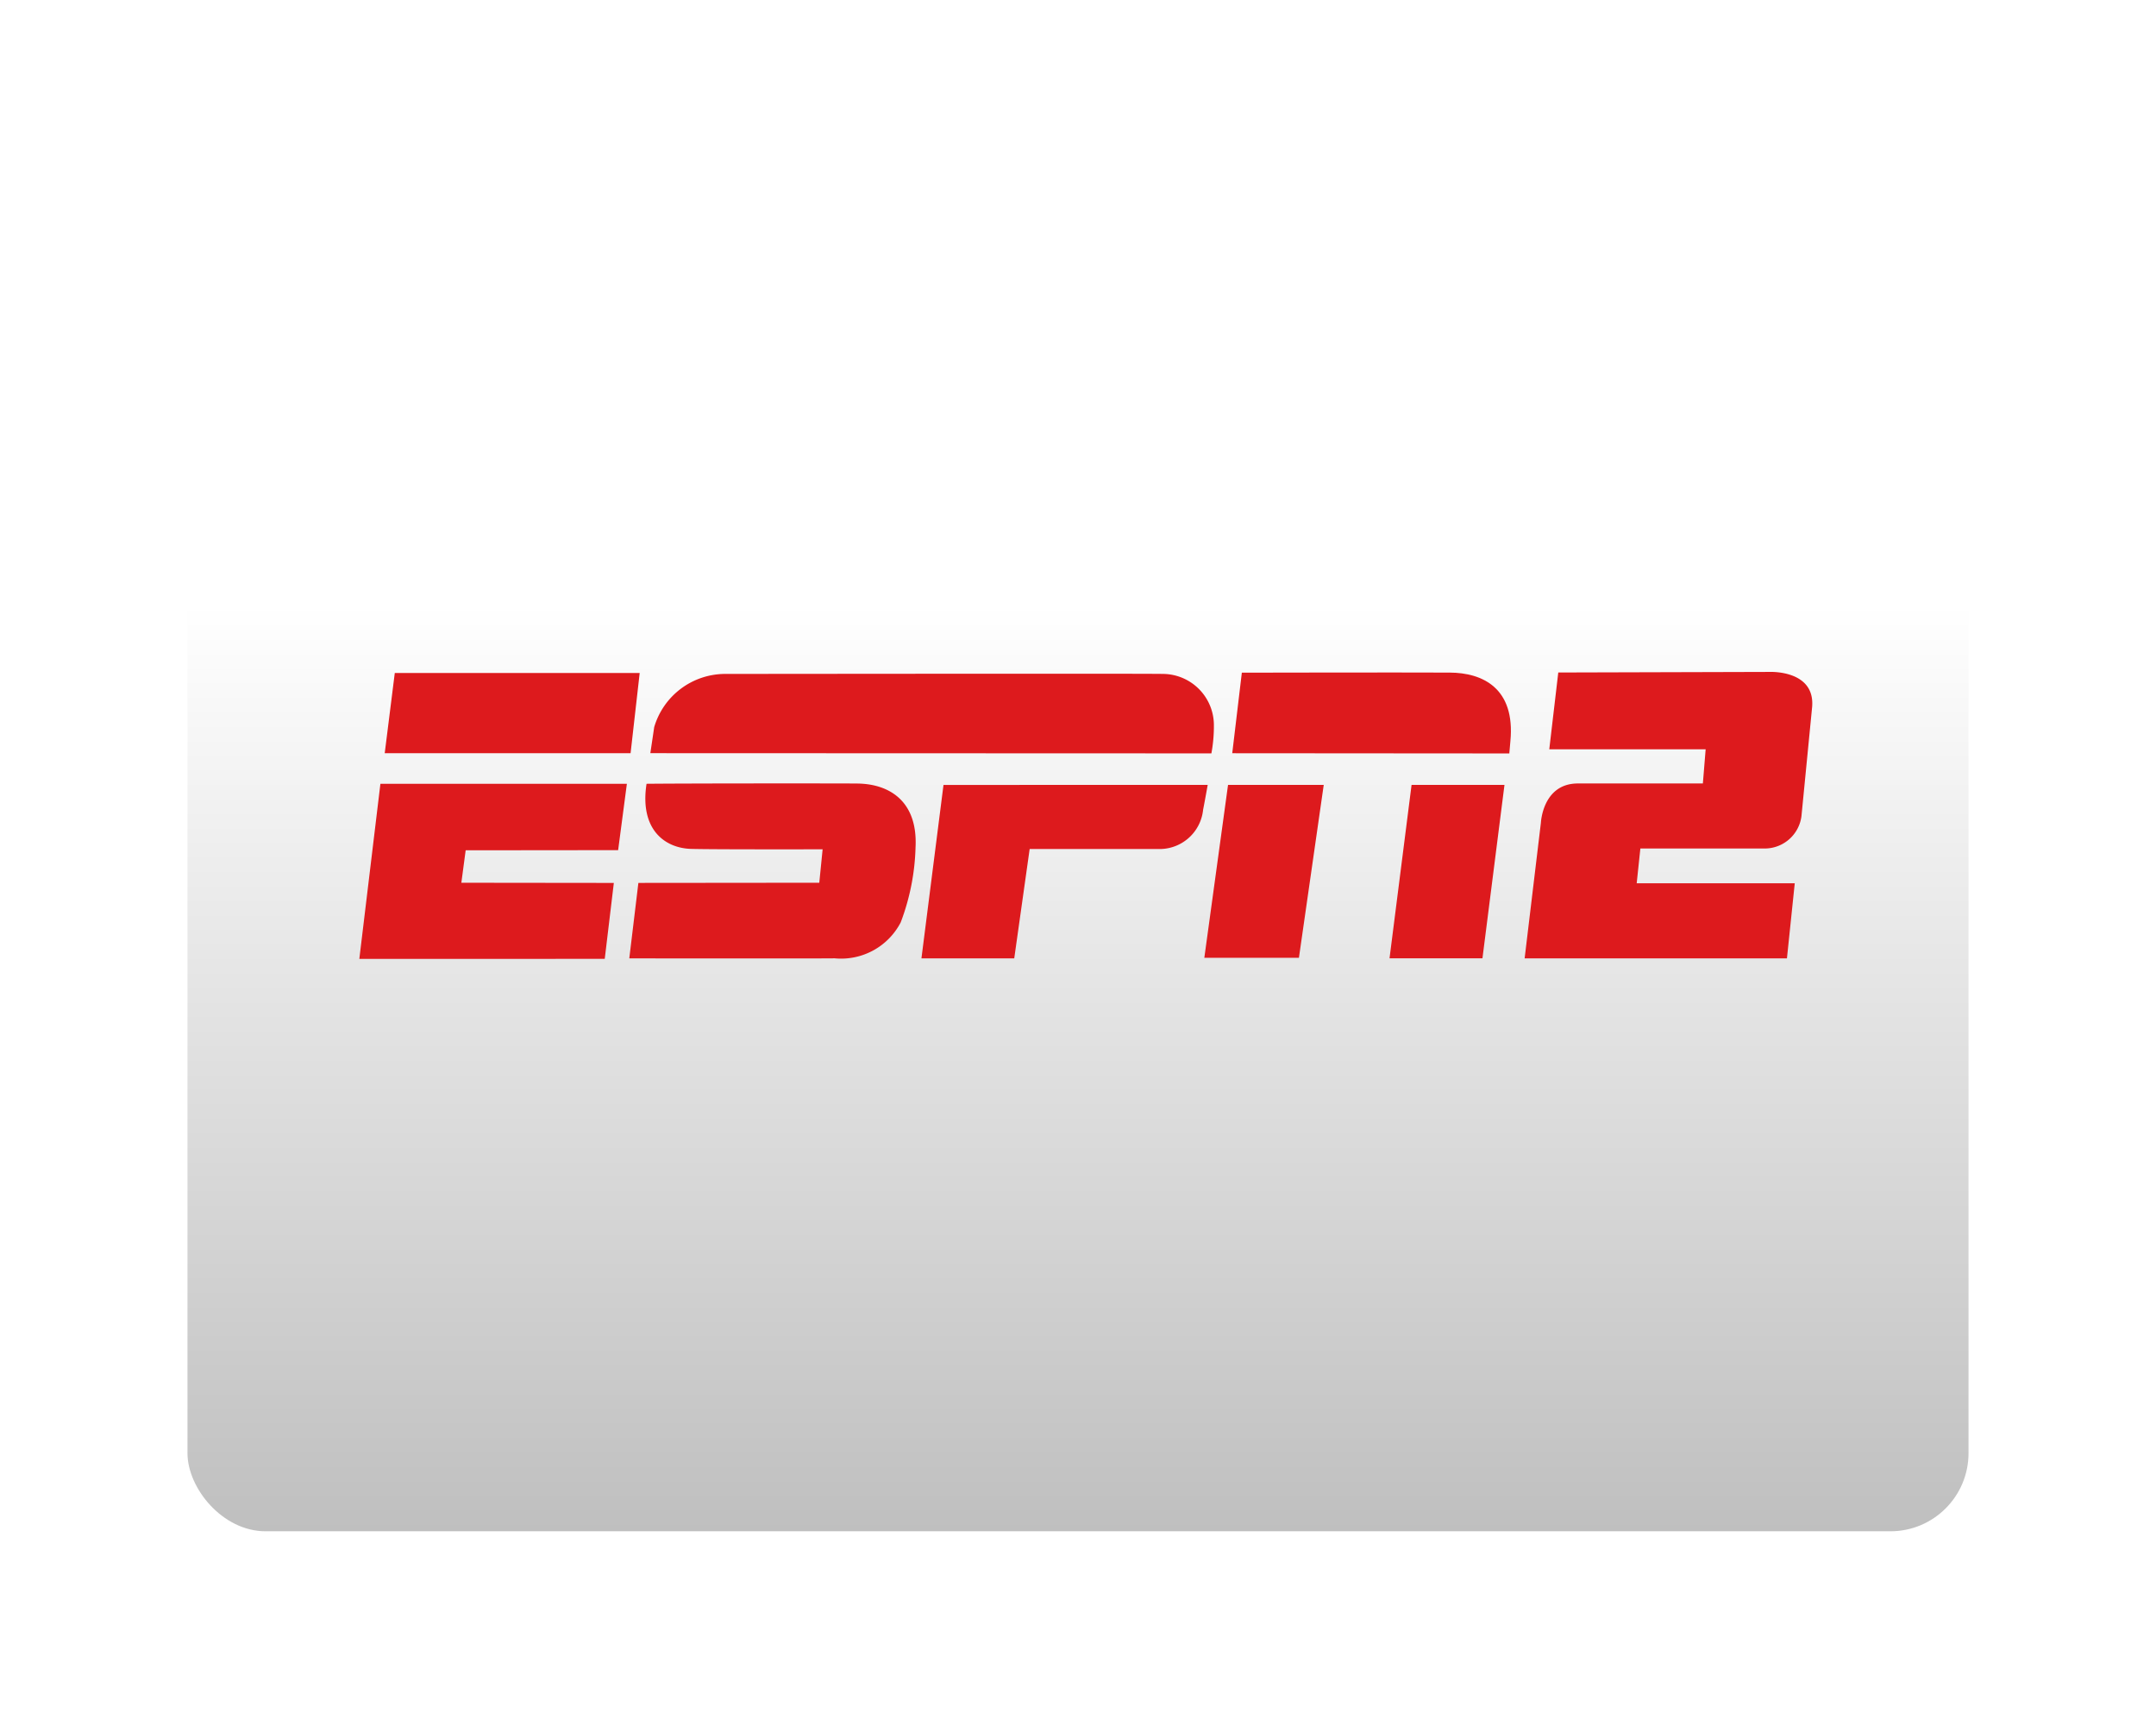 <svg xmlns="http://www.w3.org/2000/svg" xmlns:xlink="http://www.w3.org/1999/xlink" width="138" height="110" viewBox="0 0 138 110"><defs><style>.a{fill:url(#a);}.b{fill:#dd1a1d;}.c{filter:url(#b);}</style><linearGradient id="a" x1="0.5" y1="0.31" x2="0.5" y2="1" gradientUnits="objectBoundingBox"><stop offset="0" stop-color="#fff"/><stop offset="1" stop-color="#bfbfbf"/></linearGradient><filter id="b" x="0" y="0" width="138" height="110" filterUnits="userSpaceOnUse"><feOffset dy="3" input="SourceAlpha"/><feGaussianBlur stdDeviation="4" result="c"/><feFlood flood-opacity="0.424"/><feComposite operator="in" in2="c"/><feComposite in="SourceGraphic"/></filter></defs><g transform="translate(-711 -1018)"><g transform="translate(723 1027)"><g class="c" transform="matrix(1, 0, 0, 1, -12, -9)"><rect class="a" width="114" height="86" rx="5" transform="translate(12 9)"/></g></g><g transform="translate(447.888 502.928)"><path class="b" d="M316.215,558.111l13.522-.037s2.941-.144,2.725,2.26l-.68,6.957a2.371,2.371,0,0,1-2.26,2.082H321.47l-.235,2.226h10.117l-.5,4.806H314.062l1.041-8.681s.107-2.511,2.367-2.511h8l.179-2.188H315.639Z" transform="translate(46.638 0)"/><g transform="translate(286.112 558.108)"><path class="b" d="M287.365,558.1l15.676,0-.583,5.133H286.721Z" transform="translate(-285.096 -558.066)"/><path class="b" d="M297.839,558.129c2.922,0,26.355-.029,28.106,0a3.284,3.284,0,0,1,3.218,3.285,9.507,9.507,0,0,1-.16,1.8l-35.912-.013s.133-.883.248-1.668A4.746,4.746,0,0,1,297.839,558.129Z" transform="translate(-274.465 -558.035)"/><path class="b" d="M307.663,558.1s10.058-.021,13.306-.005c2.1.008,4.2.99,3.885,4.374-.093,1-.067.8-.067.8l-17.738-.013Z" transform="translate(-251.176 -558.086)"/><path class="b" d="M292.587,571.944l.582-4.83,11.579-.011.214-2.14s-7.277.016-8.452-.027c-1.655-.061-3.269-1.241-2.818-4.166,3.082-.029,12.425-.027,13.469-.016,2.111.016,3.891,1.163,3.749,4.072a14.612,14.612,0,0,1-.95,4.814,4.3,4.3,0,0,1-4.232,2.3C305.38,571.958,292.587,571.944,292.587,571.944Z" transform="translate(-275.308 -553.645)"/><path class="b" d="M317.917,560.782s-.171.966-.294,1.59a2.8,2.8,0,0,1-2.893,2.514h-8.209l-.987,7h-5.94l1.412-11.1Z" transform="translate(-263.615 -553.587)"/><path class="b" d="M307.9,560.782l6.125,0-1.588,11.066-6.055,0Z" transform="translate(-252.296 -553.587)"/><path class="b" d="M312.232,560.782l5.947,0-1.41,11.1-5.948,0Z" transform="translate(-244.881 -553.587)"/><path class="b" d="M287.461,560.756h15.776l-.56,4.246-9.759.01-.276,2.077,9.76.011-.582,4.86H286.112Z" transform="translate(-286.112 -553.63)"/></g></g></g></svg>